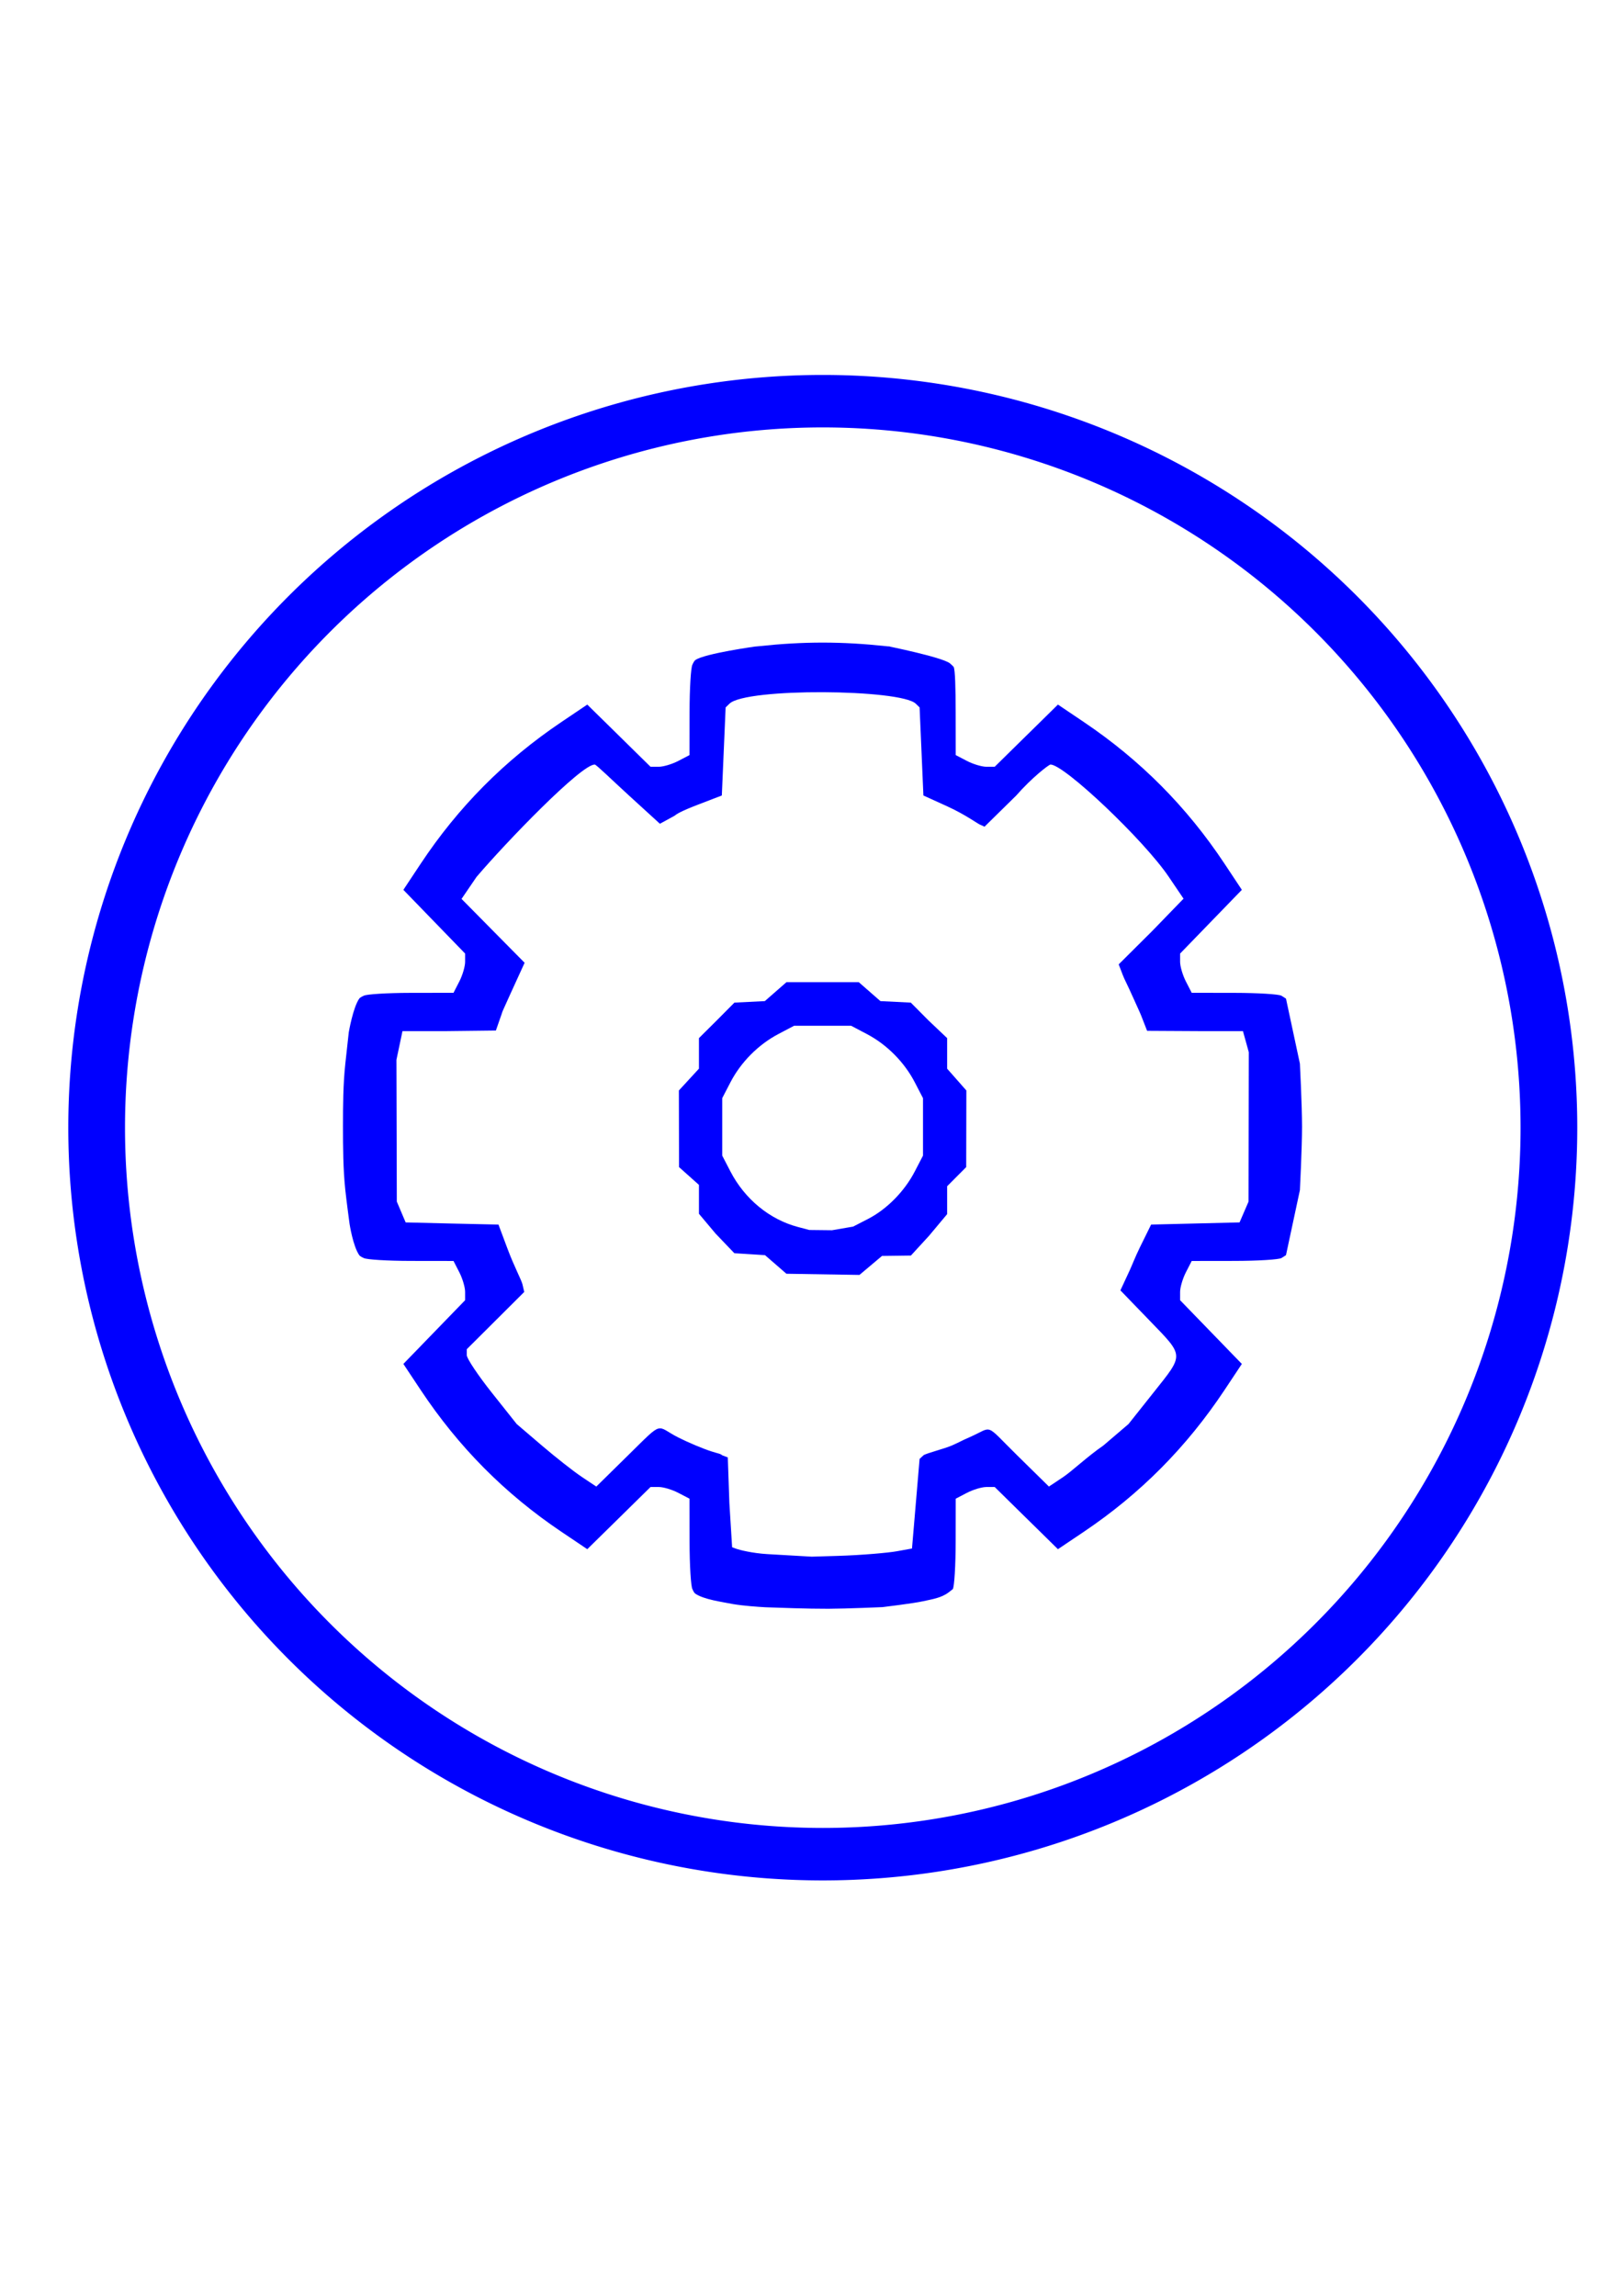 <?xml version="1.0" encoding="UTF-8" standalone="no"?>
<!-- Created with Inkscape (http://www.inkscape.org/) -->

<svg
   xmlns:dc="http://purl.org/dc/elements/1.1/"
   xmlns:cc="http://creativecommons.org/ns#"
   xmlns:rdf="http://www.w3.org/1999/02/22-rdf-syntax-ns#"
   xmlns:svg="http://www.w3.org/2000/svg"
   xmlns="http://www.w3.org/2000/svg"
   xmlns:sodipodi="http://sodipodi.sourceforge.net/DTD/sodipodi-0.dtd"
   xmlns:inkscape="http://www.inkscape.org/namespaces/inkscape"
   width="744.094"
   height="1052.362"
   id="svg4583"
   version="1.1"
   inkscape:version="0.48.4 r9939"
   sodipodi:docname="projects.svg">
  <defs
     id="defs4585" />
  <sodipodi:namedview
     id="base"
     pagecolor="#ffffff"
     bordercolor="#666666"
     borderopacity="1.0"
     inkscape:pageopacity="0.0"
     inkscape:pageshadow="2"
     inkscape:zoom="0.98994949"
     inkscape:cx="474.18784"
     inkscape:cy="533.56558"
     inkscape:document-units="px"
     inkscape:current-layer="layer1"
     showgrid="false"
     inkscape:window-width="1712"
     inkscape:window-height="1122"
     inkscape:window-x="91"
     inkscape:window-y="90"
     inkscape:window-maximized="0" />
  <g
     inkscape:label="Layer 1"
     inkscape:groupmode="layer"
     id="layer1">
    <path
       sodipodi:type="arc"
       style="fill:none;stroke:#0000ff;stroke-width:24.298;stroke-linejoin:round;stroke-miterlimit:4;stroke-dasharray:none"
       id="path3022"
       sodipodi:cx="436.38589"
       sodipodi:cy="534.15393"
       sodipodi:rx="311.12698"
       sodipodi:ry="336.3808"
       d="m 747.513,534.154 a 311.127,336.381 0 1 1 -622.254,0 311.127,336.381 0 1 1 622.254,0 z"
       transform="matrix(1.07,0,0,0.99,-89.714,-11.902)"
       inkscape:export-filename="E:\Work\myCENTER\img\news.png"
       inkscape:export-xdpi="90"
       inkscape:export-ydpi="90" />
    <path
       style="fill:#0000ff"
       d="m 350.988,736.744 c -3.471,-0.19 -10.081,-0.653 -14.826,-1.44 -5.37,-1.056 -13.491,-2.127 -17.396,-4.798 -0.669,-0.458 -1.299,-2.056 -1.299,-2.056 -0.714,-1.131 -1.311,-10.926 -1.325,-21.767 l -0.027,-19.711 -5.144,-2.679 c -2.829,-1.474 -6.848,-2.679 -8.931,-2.679 l -3.787,0 -14.501,14.255 -14.501,14.255 -11.876,-7.989 C 231.518,684.741 210.26,663.327 192.879,637.165 l -7.946,-11.961 14.154,-14.604 14.154,-14.604 0,-3.814 c 0,-2.098 -1.197,-6.145 -2.66,-8.995 l -2.66,-5.181 -19.571,-0.027 c -10.764,-0.014 -20.49,-0.615 -21.613,-1.335 0,0 -1.581,-0.644 -2.042,-1.308 -2.894,-4.177 -4.439,-14.373 -4.439,-14.373 0,0 -1.405,-10.391 -1.939,-15.444 -1.016,-9.605 -1.071,-19.674 -1.071,-29.332 0,-9.658 0.056,-19.013 1.071,-28.618 0.534,-5.054 1.582,-14.373 1.582,-14.373 0,0 1.902,-11.267 4.796,-15.444 0.46,-0.664 2.042,-1.308 2.042,-1.308 1.123,-0.719 10.849,-1.32 21.613,-1.335 l 19.571,-0.027 2.66,-5.181 c 1.463,-2.85 2.66,-6.897 2.66,-8.995 l 0,-3.814 -14.154,-14.604 -14.154,-14.604 7.932,-11.961 c 17.27,-26.042 38.532,-47.451 64.51,-64.955 l 11.876,-8.003 14.501,14.255 14.501,14.255 3.787,0 c 2.083,0 6.102,-1.206 8.931,-2.679 l 5.144,-2.679 0.027,-19.711 c 0.014,-10.841 0.611,-20.636 1.325,-21.767 0,0 0.648,-1.572 1.299,-2.056 4.075,-3.032 28.44,-6.369 28.44,-6.369 0,0 -3.854,0.483 1.166,-0.055 9.535,-1.023 19.18,-1.607 28.77,-1.607 9.59,0 19.235,0.585 28.77,1.607 5.02,0.538 1.166,0.055 1.166,0.055 0,0 24.366,4.918 28.314,7.758 0.658,0.473 1.804,1.677 1.804,1.677 0.714,1.131 0.932,9.916 0.947,20.757 l 0.027,19.711 5.144,2.679 c 2.829,1.474 6.848,2.679 8.931,2.679 l 3.787,0 14.501,-14.255 14.501,-14.255 11.876,8.003 c 25.977,17.504 47.239,38.913 64.509,64.955 l 7.932,11.961 -14.154,14.604 -14.154,14.604 0,3.814 c 0,2.098 1.197,6.145 2.66,8.995 l 2.66,5.181 19.571,0.027 c 10.764,0.014 20.49,0.615 21.613,1.335 l 2.042,1.308 3.189,14.909 3.189,14.909 c 0,0 0.982,19.227 0.982,28.886 0,9.658 -0.982,29.064 -0.982,29.064 l -3.189,14.909 -3.189,14.909 -2.042,1.308 c -1.123,0.719 -10.849,1.32 -21.613,1.335 l -19.571,0.027 -2.66,5.181 c -1.463,2.85 -2.66,6.897 -2.66,8.995 l 0,3.814 14.154,14.604 14.154,14.604 -7.946,11.961 c -17.38,26.162 -38.638,47.576 -64.496,64.969 l -11.876,7.989 -14.501,-14.255 -14.501,-14.255 -3.787,0 c -2.083,0 -6.102,1.206 -8.931,2.679 l -5.144,2.679 -0.027,19.711 c -0.014,10.841 -0.604,20.625 -1.311,21.743 0,0 -1.267,1.016 -1.909,1.496 -3.455,2.585 -7.466,3.108 -11.824,4.082 -4.358,0.974 -18.498,2.675 -18.498,2.675 0,0 -16.499,0.724 -24.753,0.751 -9.623,0.032 -22.549,-0.472 -28.86,-0.686 -6.248,-0.53 -3e-5,-8e-5 -3e-5,-8e-5 z m 60.155,-25.674 6.975,-1.257 1.744,-20.54 1.744,-20.54 1.744,-1.616 c 0.959,-0.889 9.678,-3.006 13.35,-4.652 3.836,-1.719 3.304,-1.685 7.942,-3.723 10.962,-4.816 6.411,-6.669 21.695,8.355 l 14.56,14.313 6.703,-4.468 c 3.687,-2.457 11.344,-9.629 18.245,-14.329 l 11.542,-9.862 11.444,-14.405 c 14.135,-17.793 14.21,-16.47 -1.858,-33.098 l -13.302,-13.766 4.283,-9.225 c 0.98,-2.112 2.559,-6.235 4.645,-10.473 l 5.147,-10.462 20.278,-0.495 20.278,-0.495 2.06,-4.773 2.06,-4.773 0.055,-34.243 0.055,-34.243 -1.341,-4.829 -1.341,-4.829 -19.805,0 -24.135,-0.134 -2.695,-6.919 c -0.564,-1.447 -0.046,-0.134 -3.585,-8.045 -3.255,-7.274 -4.016,-8.366 -4.866,-10.591 l -1.876,-4.907 15.288,-15.211 14.44,-14.899 -6.836,-10.103 c -11.337,-16.753 -47.836,-51.383 -54.157,-51.383 -0.695,0 -8.385,5.841 -15.751,14.242 l -14.488,14.242 -2.195,-0.991 c -1.207,-0.545 -6.892,-4.691 -14.927,-8.344 l -10.91,-4.96 -0.872,-20.185 -0.872,-20.185 -1.744,-1.704 c -6.848,-6.693 -77.896,-7.371 -85.438,0 l -1.744,1.704 -0.872,20.185 -0.872,20.185 -10.821,4.157 c -8.24,3.165 -9.906,4.362 -10.945,5.184 l -6.624,3.616 -14.131,-12.903 c -8.252,-7.535 -15.057,-14.242 -15.751,-14.242 -6.328,0 -40.765,35.74 -54.193,51.517 l -6.872,10.074 14.46,14.639 14.46,14.639 -6.728,14.72 c -4.047,8.855 -3.3,7.329 -3.808,8.785 l -2.634,7.552 -23.063,0.268 -19.759,0 -1.387,6.585 -1.387,6.585 0.088,32.487 0.088,32.487 2.027,4.773 2.027,4.773 20.278,0.495 22.278,0.495 4.086,10.926 c 3.105,8.304 6.456,14.507 6.907,16.439 l 0.821,3.512 -13.171,13.126 -13.171,13.126 0,2.745 c 0,1.51 5.15,9.227 11.444,17.15 l 11.444,14.405 11.542,9.862 c 6.348,5.424 14.558,11.872 18.245,14.329 l 6.703,4.468 14.56,-14.313 c 16.706,-16.423 12.466,-13.515 23.07,-8.163 4.523,2.283 11.363,5.152 15.199,6.375 3.836,1.224 3.862,0.931 4.948,1.794 l 2.509,0.945 0.722,20.902 1.258,20.277 2,0.741 c 1.1,0.408 7.181,2.008 14.205,2.411 l 20.287,1.165 11.971,-0.356 c 11.034,-0.328 23.19,-1.427 27.026,-2.118 z m -74.46,-136.617 -8.59,-8.973 -7.648,-9.101 0,-13.248 -9.127,-8.149 -0.037,-17.561 -0.037,-17.561 9.202,-10.003 0,-14.003 8.189,-8.136 8.079,-8.136 13.933,-0.689 9.933,-8.689 16.565,0 16.565,0 9.933,8.689 13.933,0.689 8.079,8.136 8.575,8.136 0,14.003 8.815,10.003 -0.037,17.561 -0.037,17.561 -8.741,8.78 0,12.78 -8.357,9.99 -8.251,8.991 -13.251,0.179 -10.334,8.701 -33.49,-0.536 -9.813,-8.523 z m 61.203,-15.671 c 8.693,-4.466 16.768,-12.651 21.515,-21.807 l 3.764,-7.26 0,-13.17 0,-13.17 -3.764,-7.26 c -4.793,-9.244 -12.794,-17.302 -21.973,-22.129 l -7.209,-3.791 -13.077,0 -13.077,0 -7.209,3.791 c -9.178,4.827 -17.18,12.885 -21.973,22.129 l -3.764,7.26 0,13.17 0,13.17 3.764,7.26 c 6.557,12.647 17.927,22.001 30.925,25.443 l 5.231,1.385 10.405,0.117 9.69,-1.669 z"
       id="path3884"
       inkscape:connector-curvature="0"
       sodipodi:nodetypes="ccscscsscccsscccssccsscssscssscsscccsscccsscccscssscscscsscccsscccssccscccscccsscsscccsscccssccssscaccccccsssscsscsscsscccccccccccssscccssscsscccsscccsscssscccsscccccccccccsscccsscsscssscccccscsccccccccccccccccccccccccccccccccccsscccsscccsscccsscccs" />
  </g>
</svg>
